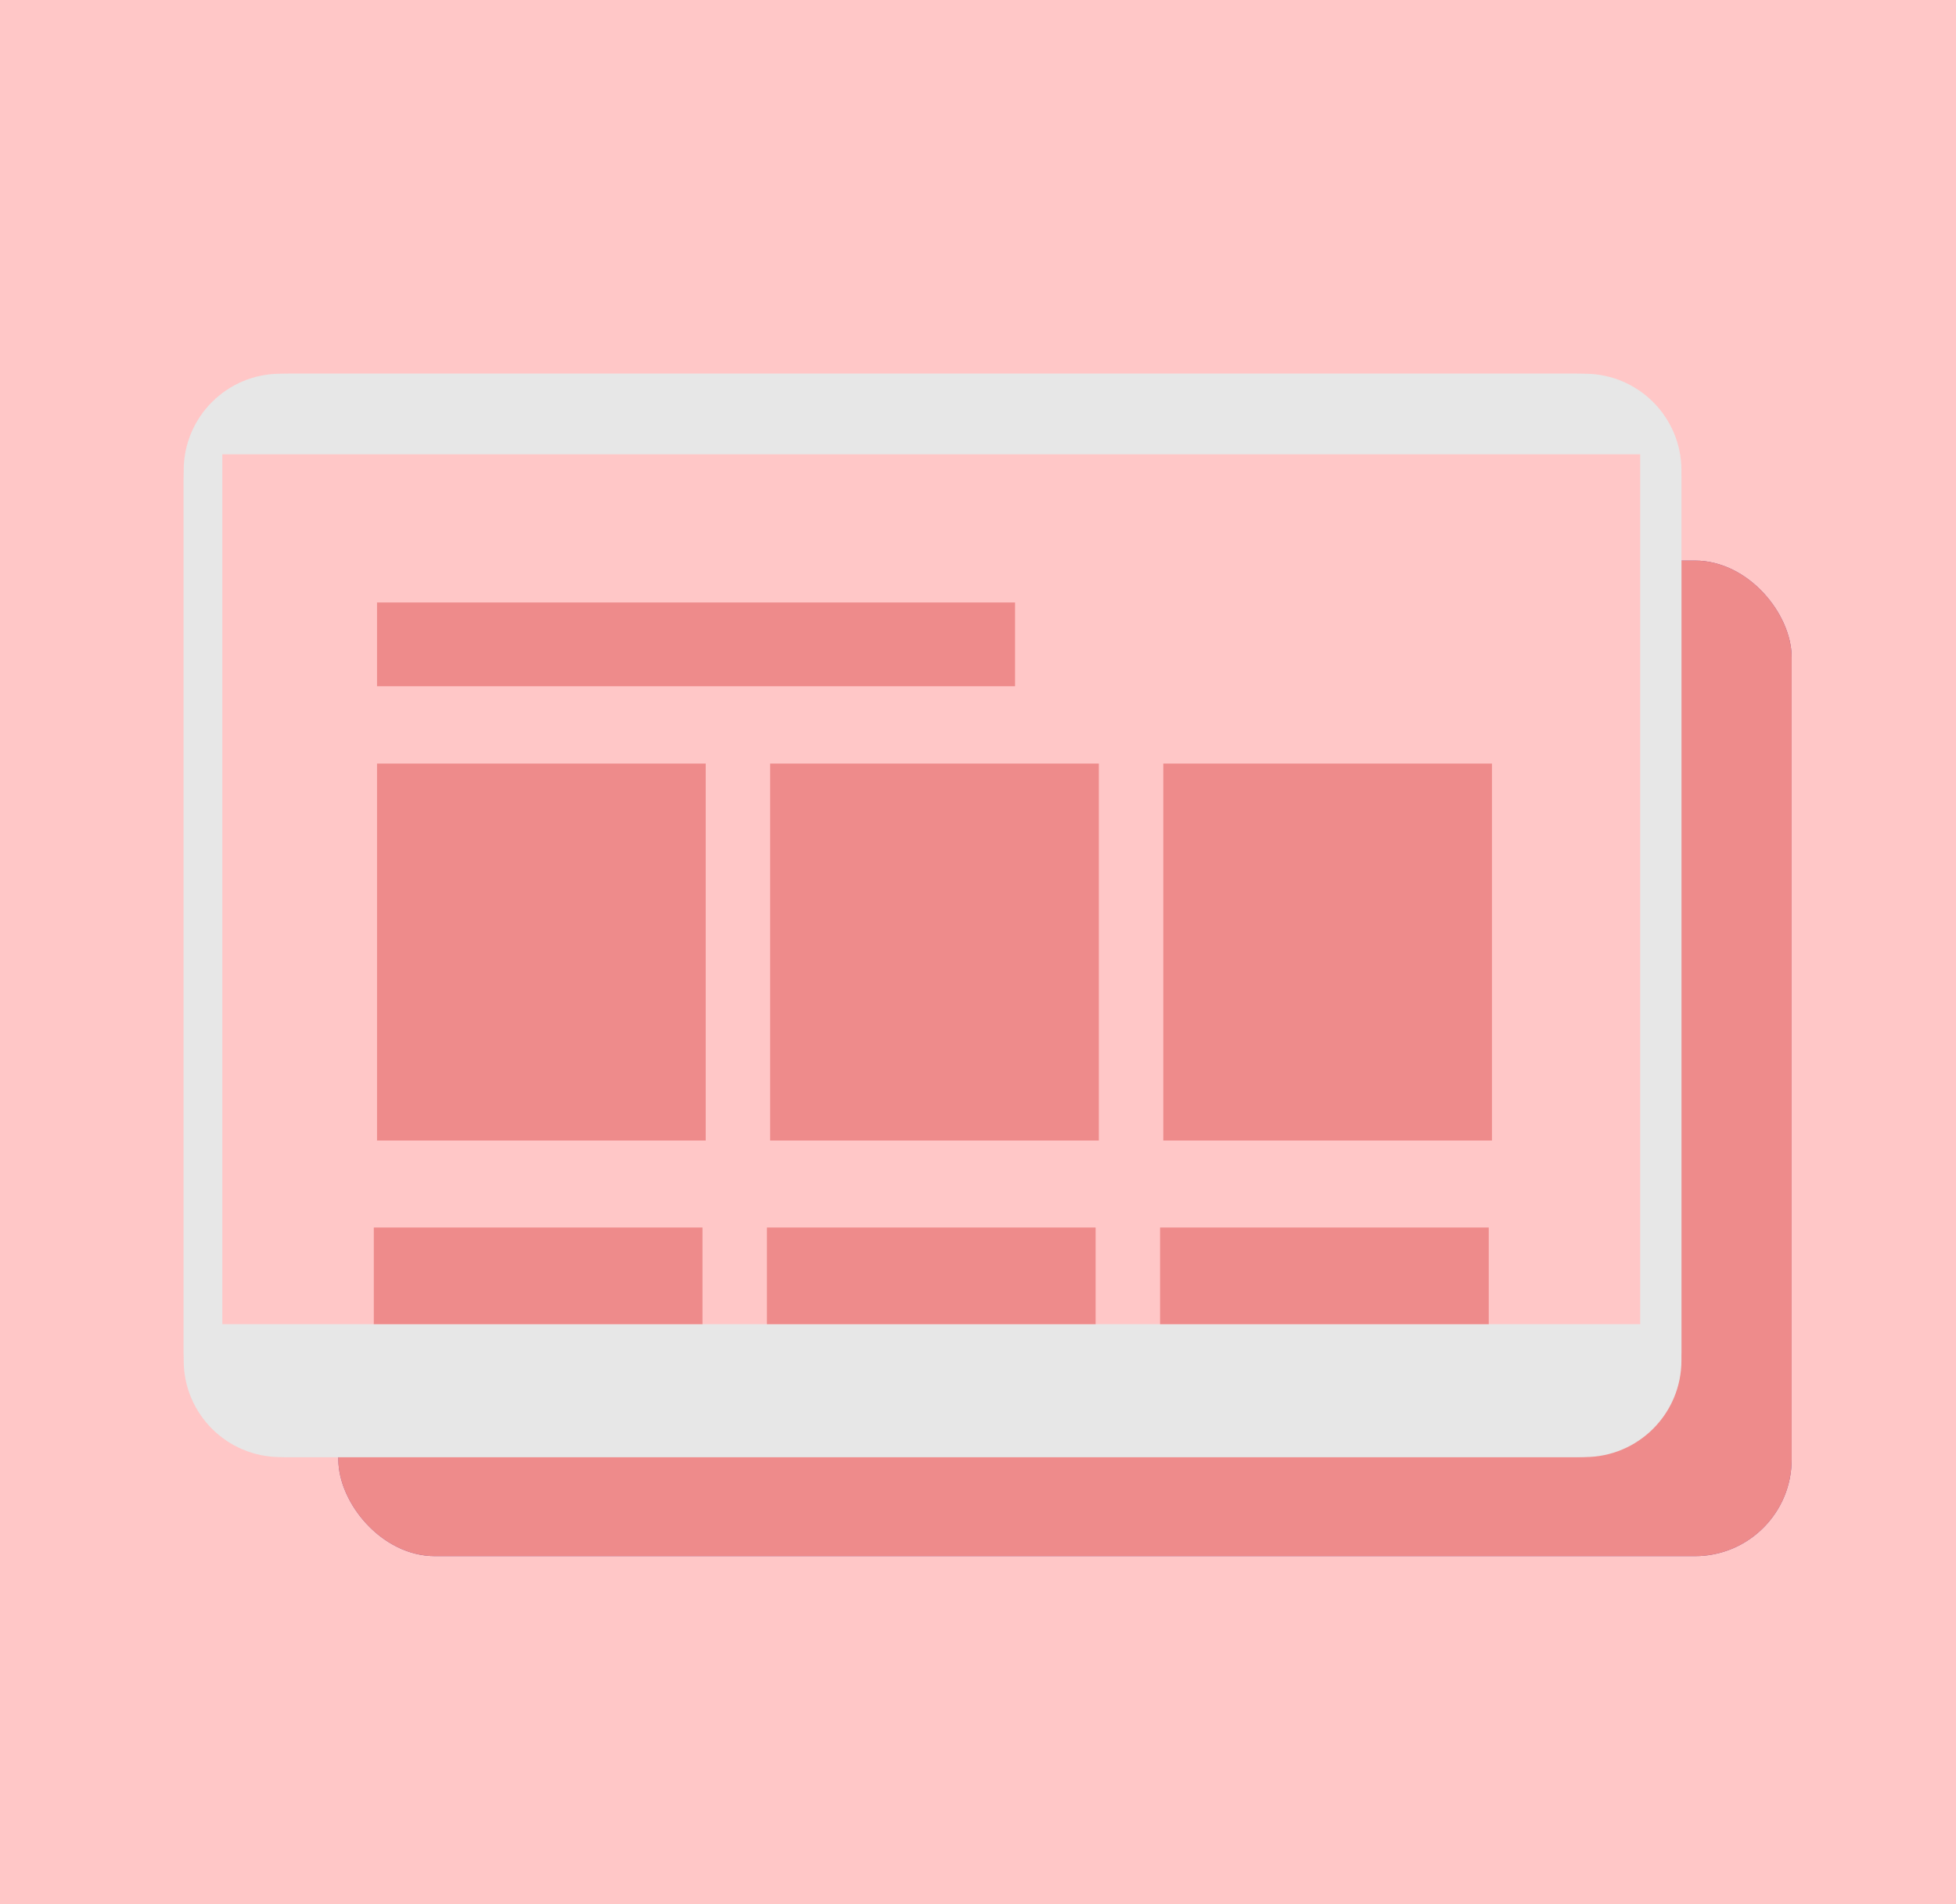<svg width="607" height="591" viewBox="0 0 607 591" fill="none" xmlns="http://www.w3.org/2000/svg">
<rect width="607" height="591" fill="#FFC7C7"/>
<rect x="105" y="174" width="451" height="309" rx="30" fill="#835797"/>
<rect x="105" y="174" width="451" height="309" rx="30" fill="#EE8B8B"/>
<path d="M57 146C57 129.431 70.431 116 87 116H491.796C508.365 116 521.796 129.431 521.796 146V422.255C521.796 438.824 508.365 452.255 491.796 452.255H87C70.431 452.255 57 438.824 57 422.255V146Z" fill="#E7E7E7"/>
<path d="M57 148.503C57 130.552 71.552 116 89.503 116H489.293C507.244 116 521.796 130.552 521.796 148.503V419.752C521.796 437.703 507.244 452.255 489.293 452.255H89.503C71.552 452.255 57 437.703 57 419.752V148.503Z" fill="#E7E7E7"/>
<rect x="69" y="141" width="440" height="270" fill="#FFC7C7"/>
<rect x="117" y="237" width="102" height="117" fill="#EE8B8B"/>
<rect x="117" y="187" width="198" height="26" fill="#EE8B8B"/>
<rect x="239" y="237" width="102" height="117" fill="#EE8B8B"/>
<rect x="361" y="237" width="102" height="117" fill="#EE8B8B"/>
<rect x="116" y="381" width="102" height="30" fill="#EE8B8B"/>
<rect x="238" y="381" width="102" height="30" fill="#EE8B8B"/>
<rect x="360" y="381" width="102" height="30" fill="#EE8B8B"/>
</svg>
